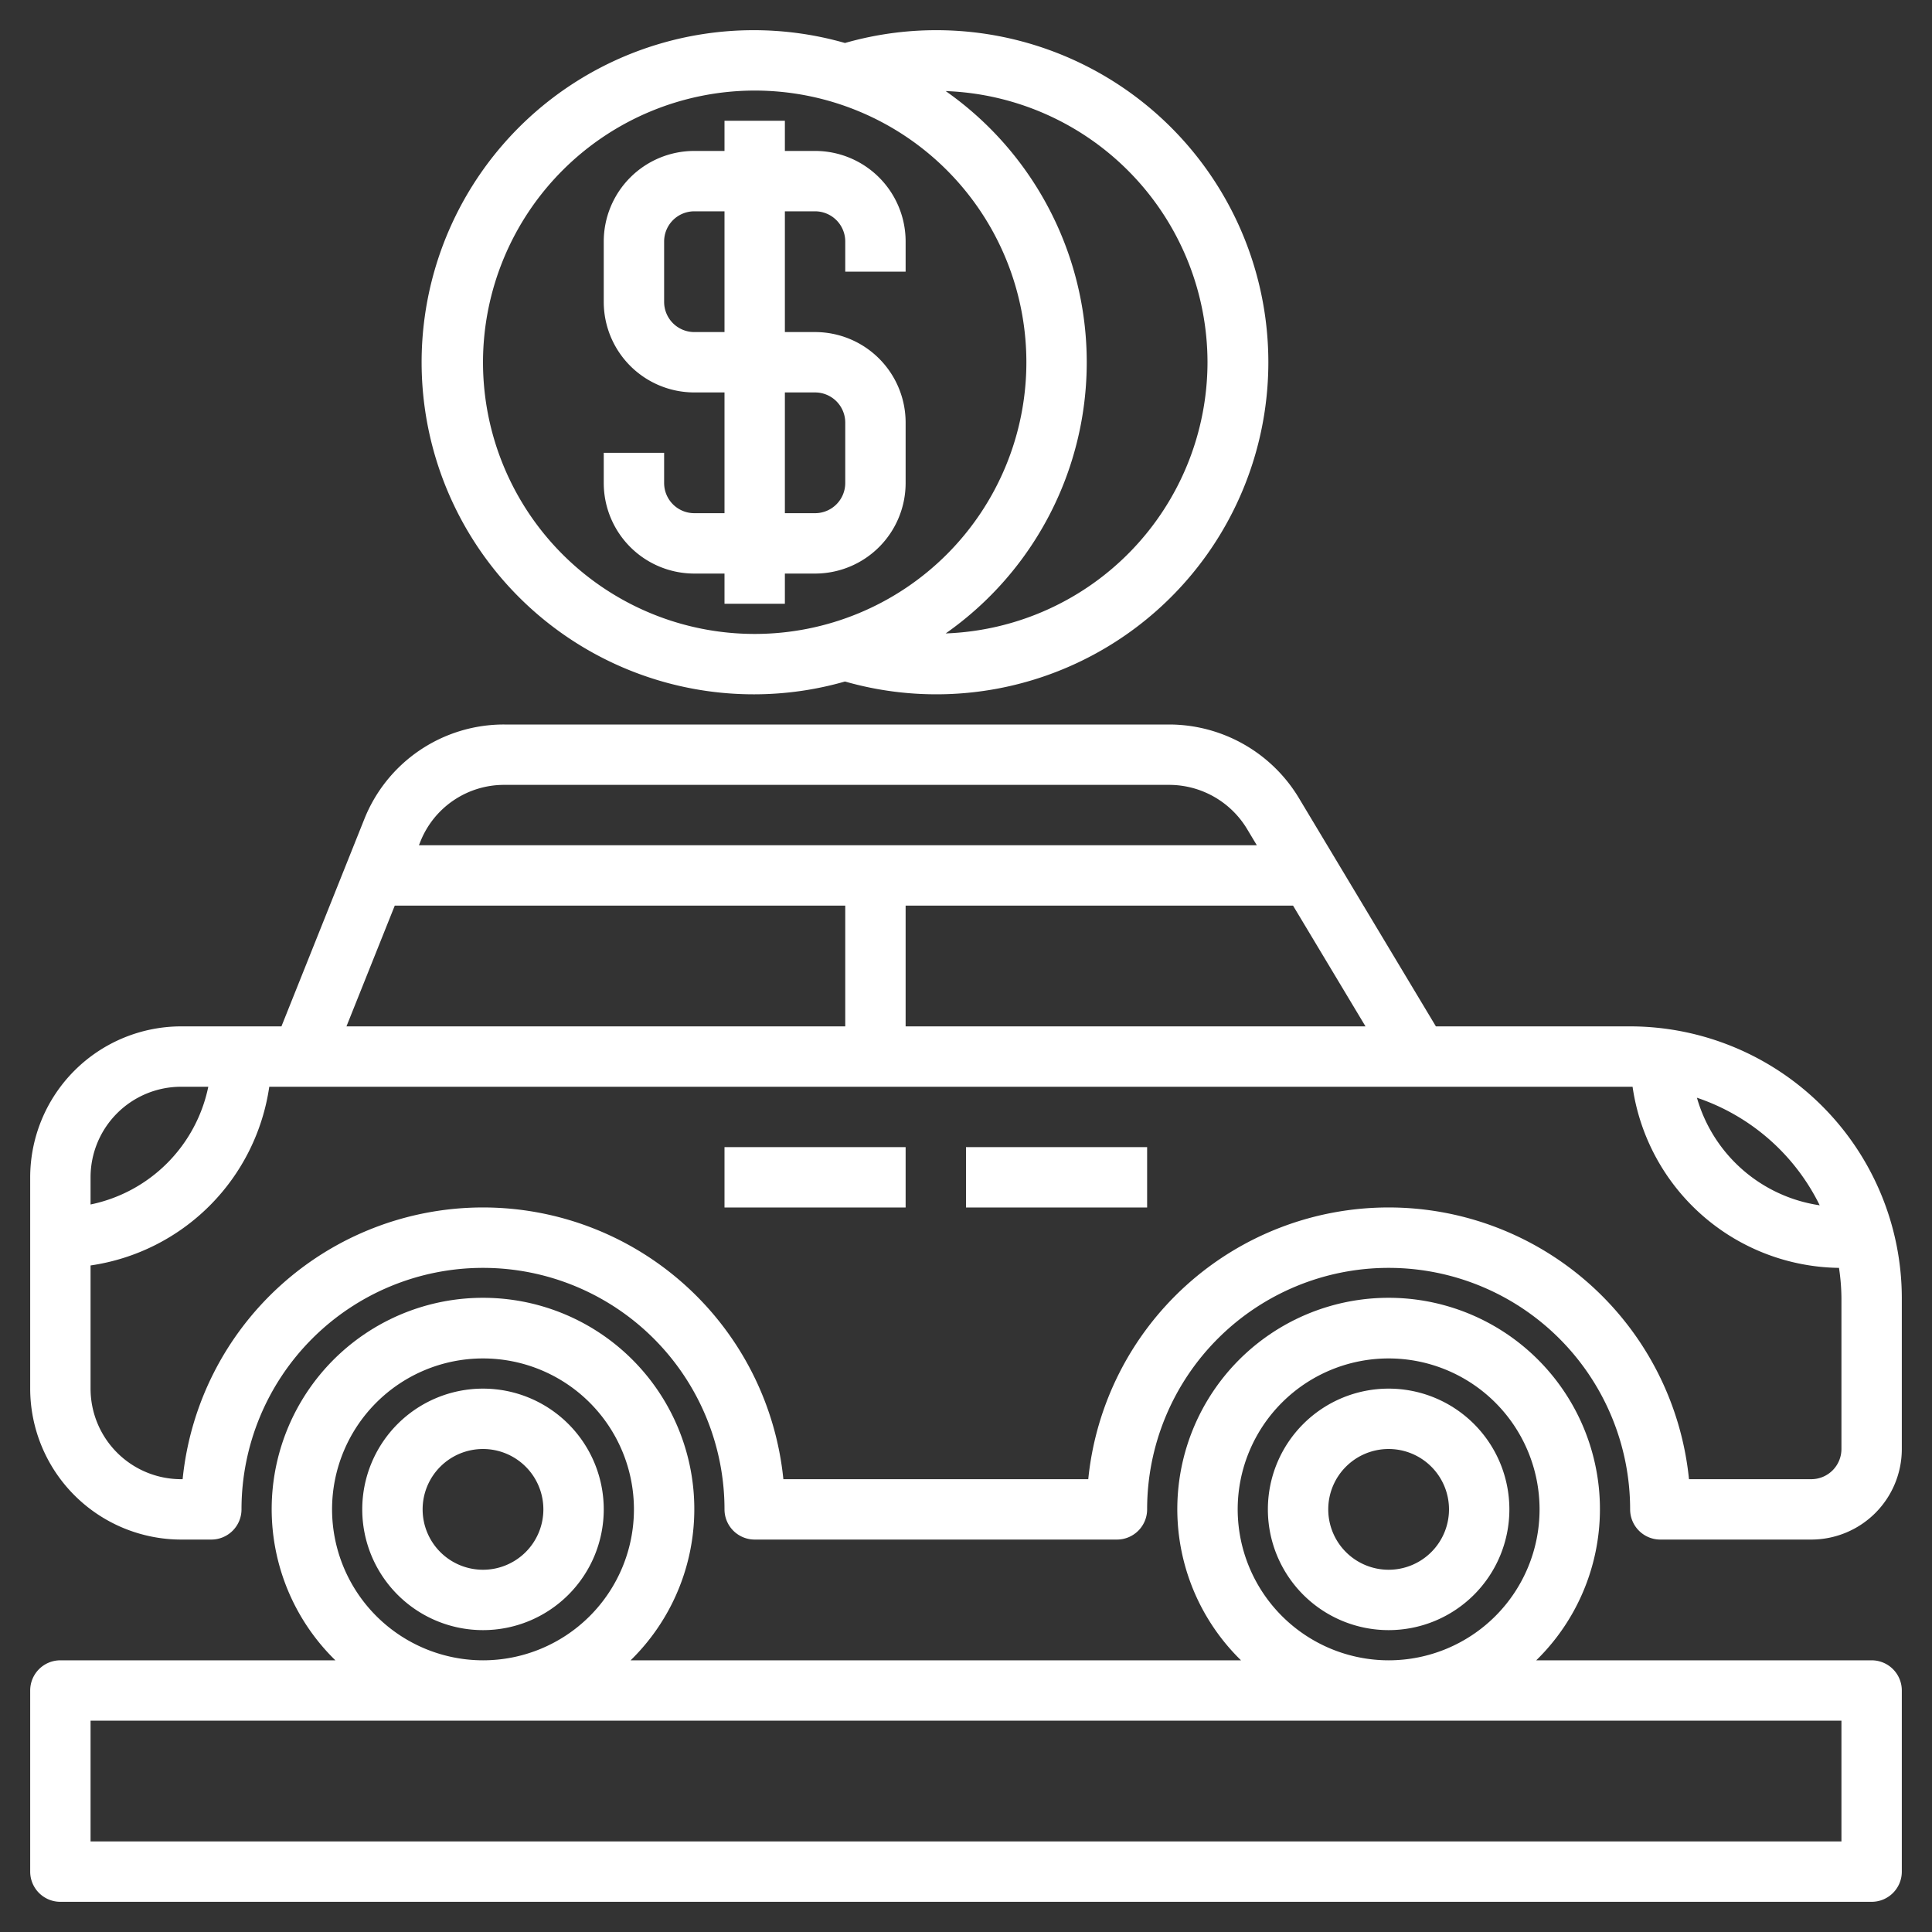 <svg xmlns="http://www.w3.org/2000/svg" id="Layer_3" data-name="Layer 3" viewBox="0 0 64 64" width="512" height="512" fill="white"><rect x="0" y="0" width="64" height="64" fill="#333333" stroke="none"/><path d="M46,46a4,4,0,1,0,4,4A4,4,0,0,0,46,46Zm0,6a2,2,0,1,1,2-2A2,2,0,0,1,46,52Z"></path><path d="M16,46a4,4,0,1,0,4,4A4,4,0,0,0,16,46Zm0,6a2,2,0,1,1,2-2A2,2,0,0,1,16,52Z"></path><path d="M54,34H47.566l-4.544-7.573A5.023,5.023,0,0,0,38.735,24H16.708a4.977,4.977,0,0,0-4.643,3.143L9.323,34H6a5.006,5.006,0,0,0-5,5v7a5.006,5.006,0,0,0,5,5H7a1,1,0,0,0,1-1,8,8,0,0,1,16,0,1,1,0,0,0,1,1H37a1,1,0,0,0,1-1,8,8,0,0,1,16,0,1,1,0,0,0,1,1h5a3,3,0,0,0,3-3V43A9.011,9.011,0,0,0,54,34Zm6.28,5.927a4.985,4.985,0,0,1-4.067-3.563A7.027,7.027,0,0,1,60.28,39.927ZM45.234,34H30V30H42.834ZM11.477,34l1.6-4H28v4Zm5.231-8H38.735a3.015,3.015,0,0,1,2.573,1.457l.326.543H13.877l.046-.114A2.984,2.984,0,0,1,16.708,26ZM6,36h.9A5.016,5.016,0,0,1,3,39.9V39A3,3,0,0,1,6,36ZM61,48a1,1,0,0,1-1,1H55.95a10,10,0,0,0-19.9,0H25.95a10,10,0,0,0-19.9,0H6a3,3,0,0,1-3-3V41.92A7,7,0,0,0,8.92,36H54c.027,0,.053,0,.081,0A7,7,0,0,0,60.919,42,6.926,6.926,0,0,1,61,43Z"></path><rect x="24" y="38" width="6" height="2"></rect><rect x="32" y="38" width="6" height="2"></rect><path d="M62,55H50.89a7,7,0,1,0-9.78,0H20.89a7,7,0,1,0-9.78,0H2a1,1,0,0,0-1,1v6a1,1,0,0,0,1,1H62a1,1,0,0,0,1-1V56A1,1,0,0,0,62,55ZM41,50a5,5,0,1,1,5,5A5.006,5.006,0,0,1,41,50ZM11,50a5,5,0,1,1,5,5A5.006,5.006,0,0,1,11,50ZM61,61H3V57H61Z"></path><path d="M23,19h1v1h2V19h1a3,3,0,0,0,3-3V14a3,3,0,0,0-3-3H26V7h1a1,1,0,0,1,1,1V9h2V8a3,3,0,0,0-3-3H26V4H24V5H23a3,3,0,0,0-3,3v2a3,3,0,0,0,3,3h1v4H23a1,1,0,0,1-1-1V15H20v1A3,3,0,0,0,23,19Zm0-8a1,1,0,0,1-1-1V8a1,1,0,0,1,1-1h1v4Zm3,2h1a1,1,0,0,1,1,1v2a1,1,0,0,1-1,1H26Z"></path><path d="M25,23a10.938,10.938,0,0,0,2.991-.424,11,11,0,1,0,0-21.152A11,11,0,1,0,25,23ZM40,12a9,9,0,0,1-8.673,8.983,10.971,10.971,0,0,0,0-17.966A9,9,0,0,1,40,12ZM25,3a9,9,0,1,1-9,9A9.011,9.011,0,0,1,25,3Z"></path></svg>